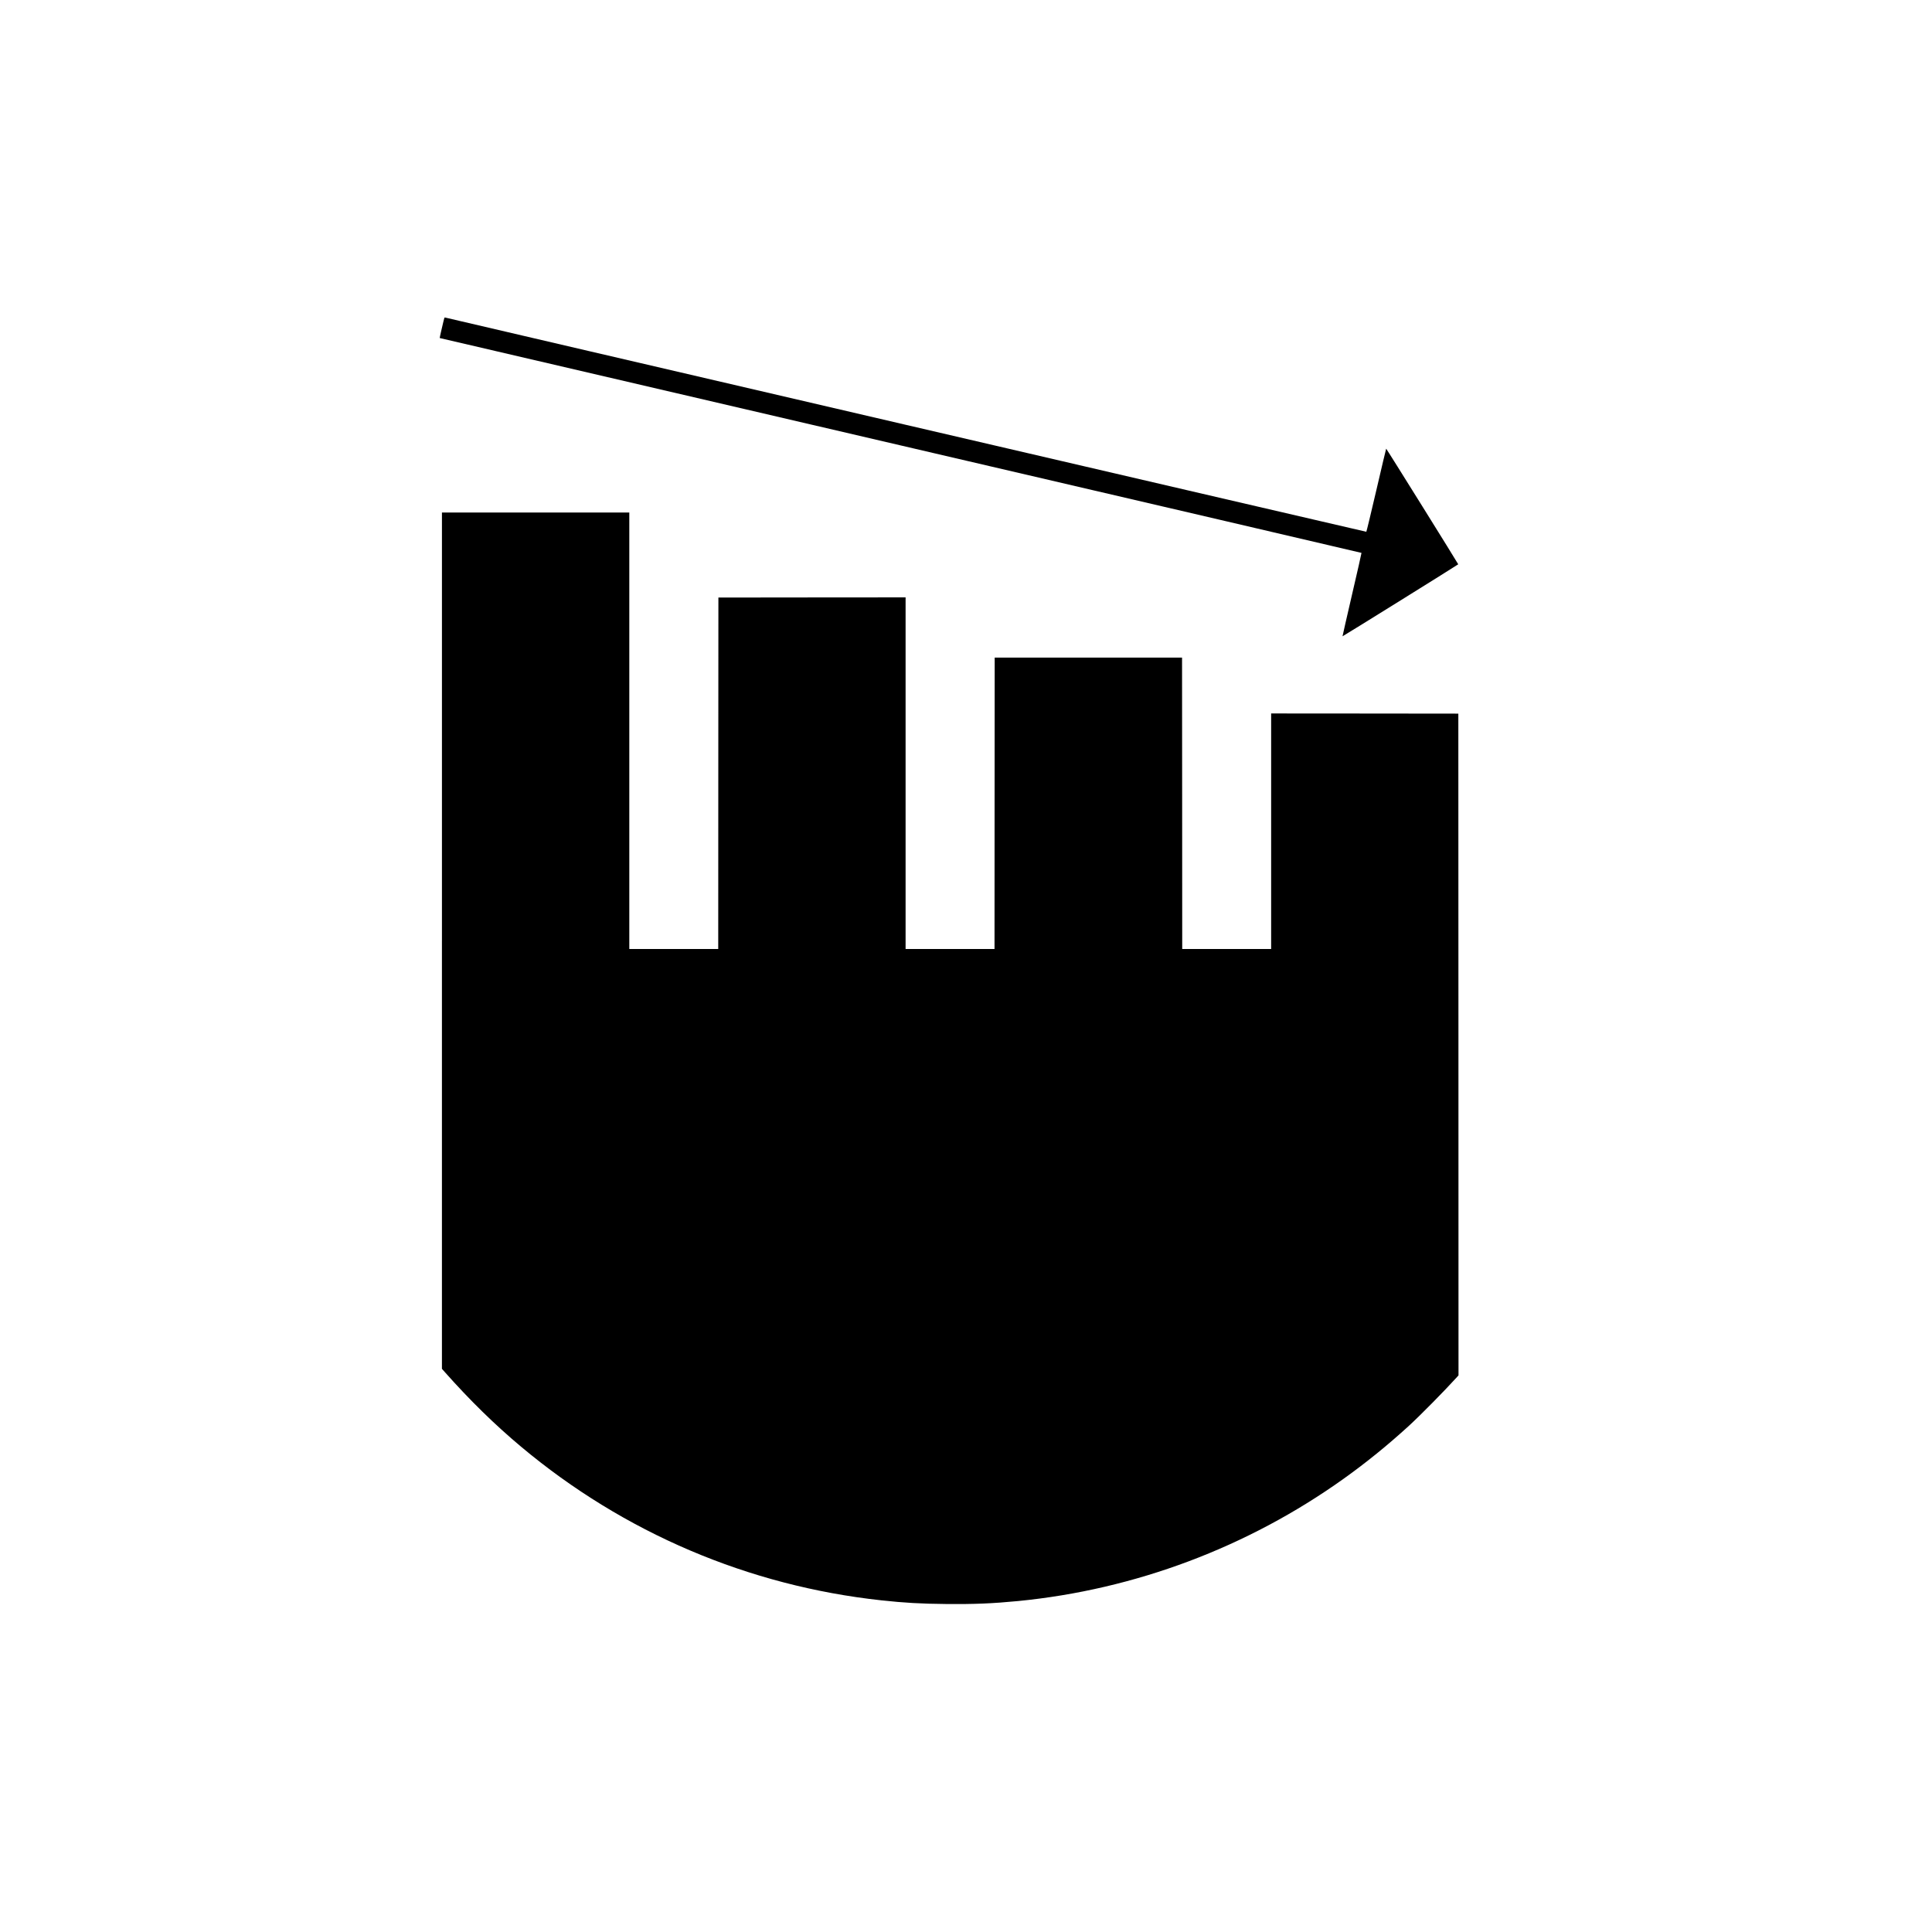 <?xml version="1.0" standalone="no"?>
<!DOCTYPE svg PUBLIC "-//W3C//DTD SVG 20010904//EN"
 "http://www.w3.org/TR/2001/REC-SVG-20010904/DTD/svg10.dtd">
<svg version="1.0" xmlns="http://www.w3.org/2000/svg"
 width="5692pt" height="5692pt" viewBox="0 0 5692 5692"
 preserveAspectRatio="xMidYMid meet">

<g transform="translate(0,5692) scale(0.1,-0.1)"
fill="#000000" stroke="none">
<path d="M13065 47453 c-15 -65 -47 -201 -71 -303 -23 -101 -41 -186 -39 -189
2 -2 6112 -1426 13577 -3163 7465 -1738 13576 -3163 13580 -3167 3 -3 -122
-557 -279 -1229 -156 -673 -282 -1226 -280 -1228 6 -6 3408 2111 3409 2121 1
14 -2117 3413 -2123 3406 -4 -3 -134 -554 -290 -1225 -161 -693 -289 -1220
-295 -1223 -9 -3 -27056 6287 -27145 6313 -14 4 -22 -16 -44 -113z"/>
<path d="M13020 29206 l0 -12614 87 -98 c727 -820 1472 -1550 2243 -2195 3028
-2537 6704 -4104 10620 -4528 671 -73 1164 -101 1910 -108 816 -8 1368 15
2110 87 3445 336 6768 1584 9595 3603 674 482 1292 983 1925 1561 339 311
1054 1036 1418 1438 l42 48 -2 9747 -3 9748 -2757 3 -2758 2 0 -3470 0 -3470
-1310 0 -1310 0 -2 4293 -3 4292 -2760 0 -2760 0 -3 -4292 -2 -4293 -1310 0
-1310 0 0 5180 0 5180 -2757 -2 -2758 -3 -3 -5177 -2 -5178 -1310 0 -1310 0 0
6430 0 6430 -2760 0 -2760 0 0 -12614z"/>
</g>
</svg>
